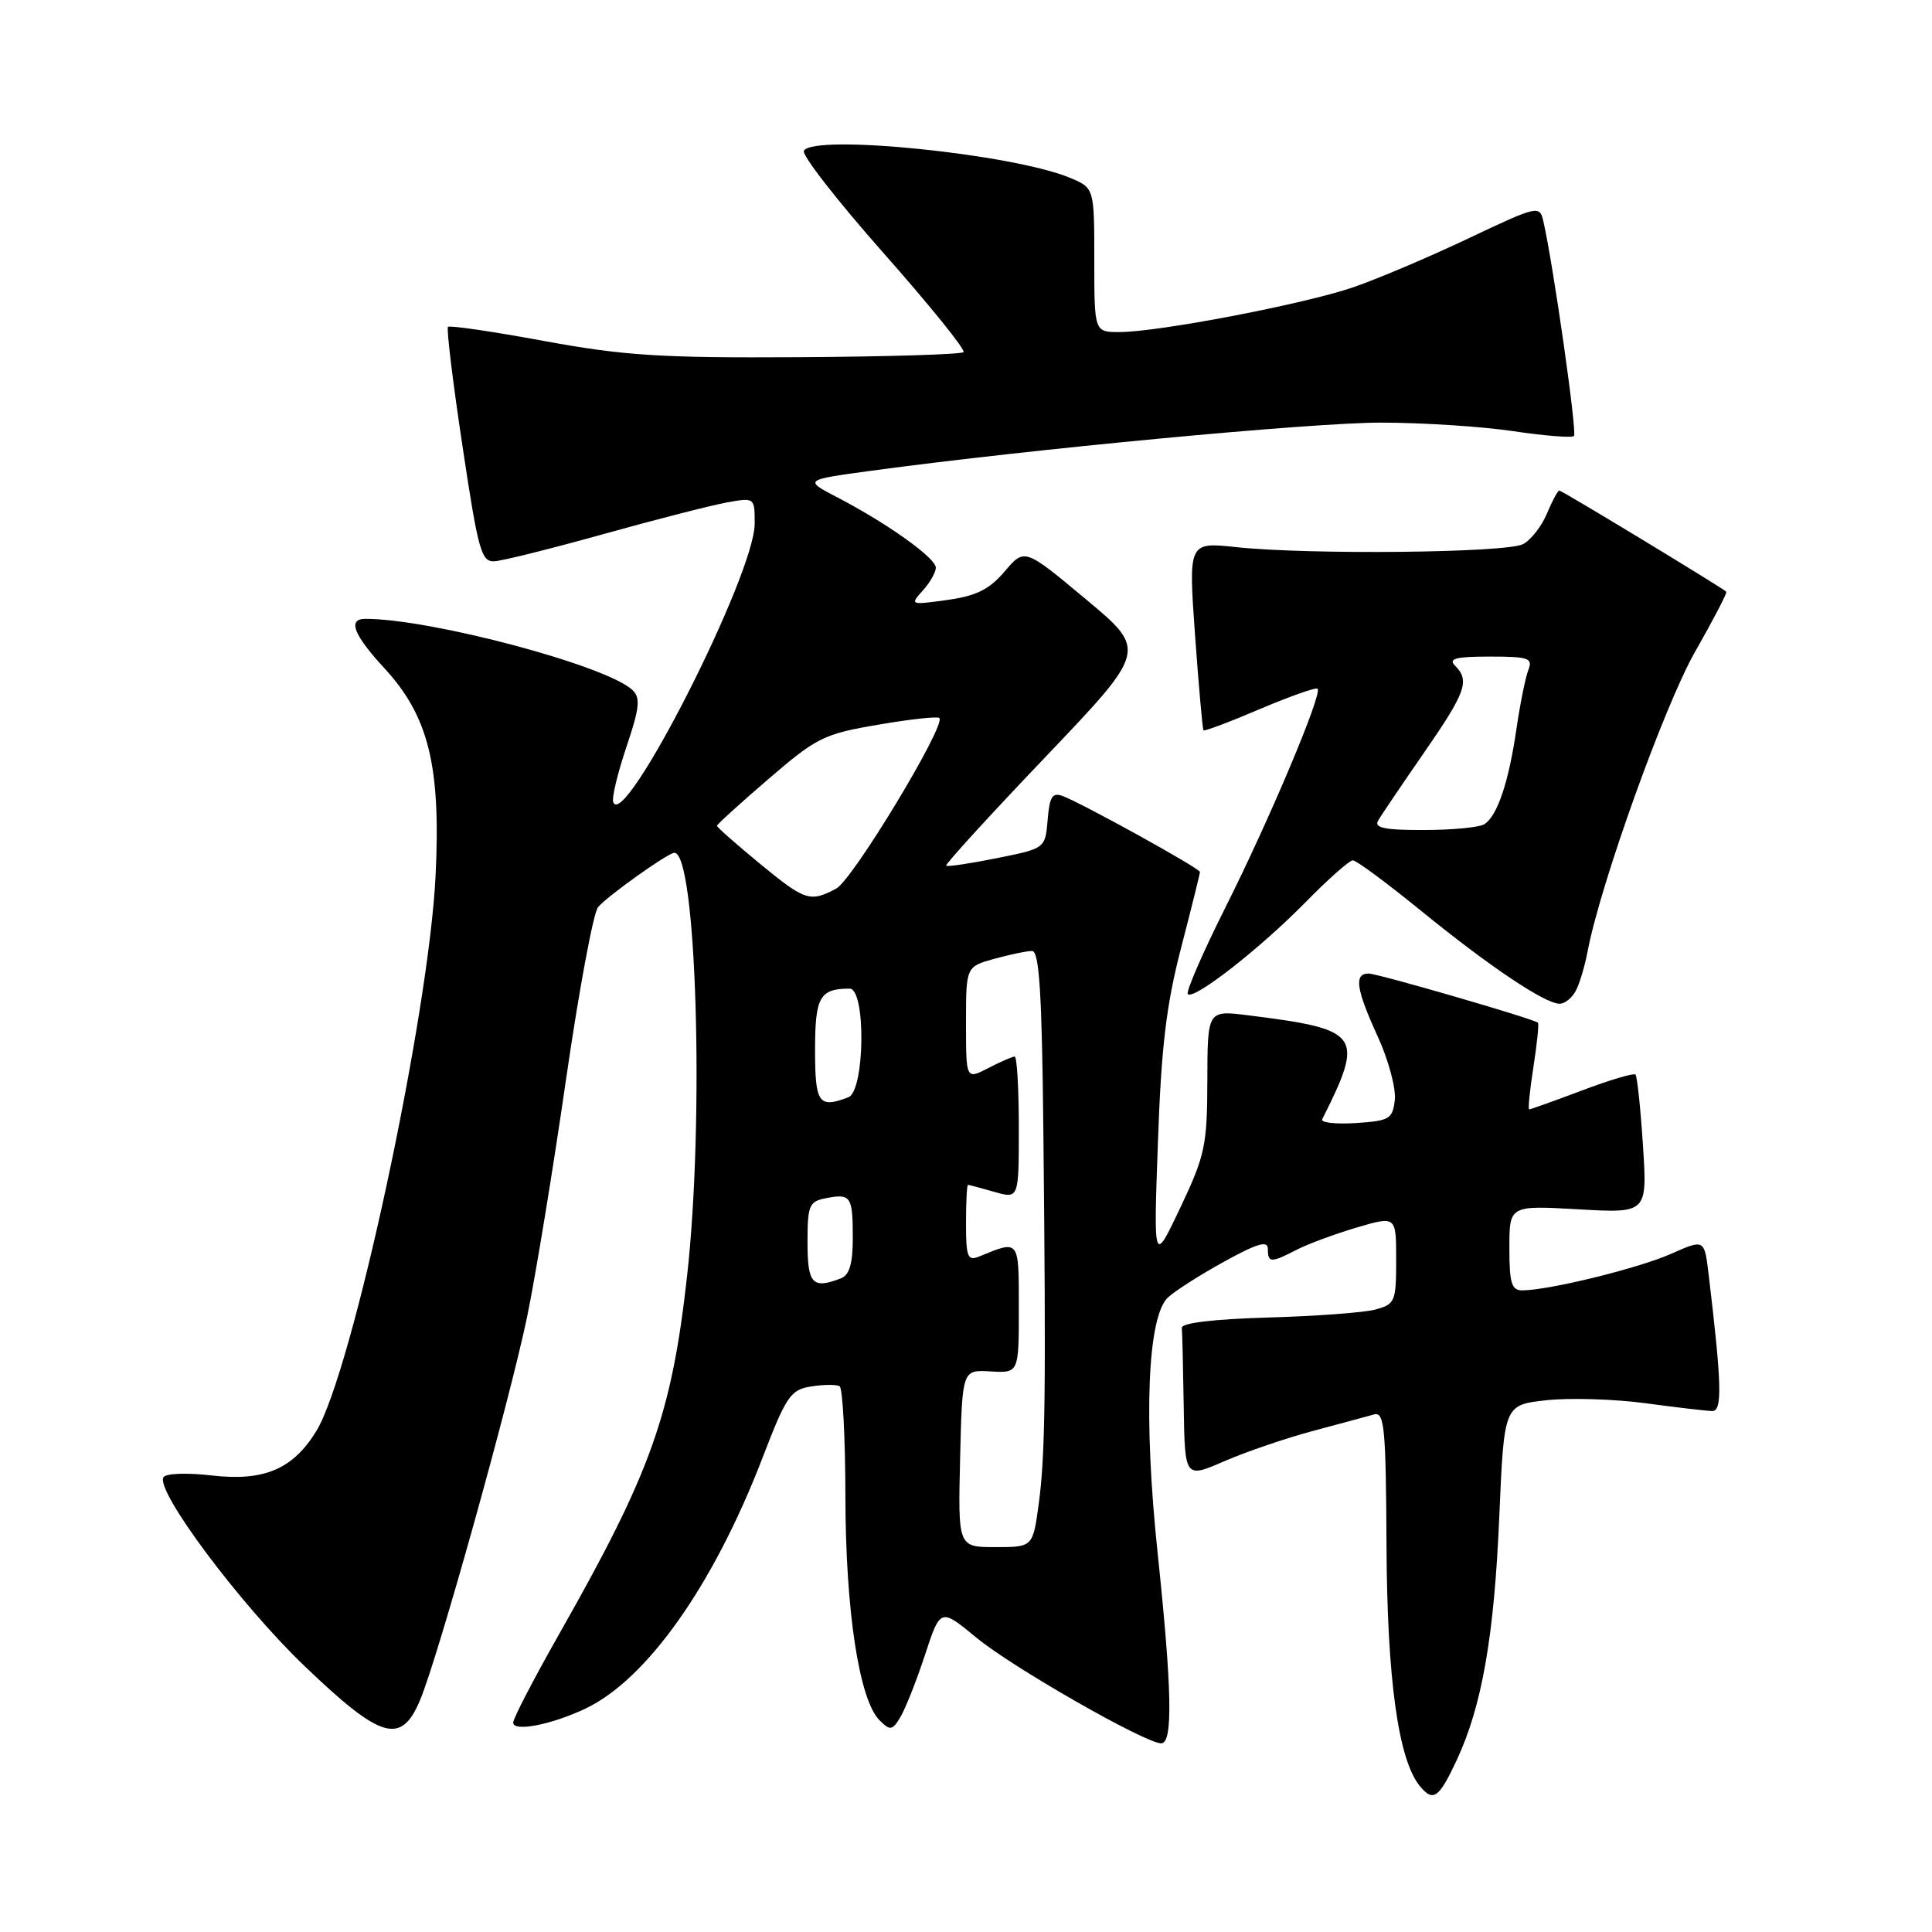 <?xml version="1.0" encoding="UTF-8" standalone="no"?>
<!DOCTYPE svg PUBLIC "-//W3C//DTD SVG 1.1//EN" "http://www.w3.org/Graphics/SVG/1.1/DTD/svg11.dtd" >
<svg xmlns="http://www.w3.org/2000/svg" xmlns:xlink="http://www.w3.org/1999/xlink" version="1.1" viewBox="0 0 256 256">
 <g >
 <path fill="currentColor"
d=" M 192.98 233.32 C 196.37 226.10 197.99 216.85 198.67 200.83 C 199.30 186.16 199.30 186.16 204.90 185.54 C 207.98 185.20 213.88 185.38 218.00 185.93 C 222.12 186.49 226.11 186.95 226.87 186.97 C 228.24 187.00 228.15 183.47 226.40 168.84 C 225.84 164.18 225.84 164.18 221.40 166.15 C 217.10 168.05 205.32 170.95 201.75 170.98 C 200.29 171.00 200.00 170.07 200.00 165.36 C 200.00 159.72 200.00 159.72 209.14 160.24 C 218.28 160.76 218.28 160.76 217.70 151.77 C 217.38 146.83 216.93 142.60 216.71 142.38 C 216.49 142.16 213.30 143.10 209.63 144.49 C 205.96 145.87 202.81 147.00 202.63 147.00 C 202.45 147.00 202.70 144.47 203.19 141.37 C 203.67 138.27 203.94 135.63 203.78 135.51 C 203.08 134.96 182.56 129.00 181.35 129.00 C 179.38 129.00 179.68 131.06 182.57 137.37 C 183.98 140.45 184.99 144.22 184.82 145.74 C 184.53 148.28 184.11 148.52 179.65 148.81 C 176.98 148.98 174.98 148.75 175.20 148.31 C 180.83 137.08 180.34 136.40 165.36 134.53 C 160.00 133.86 160.00 133.86 159.98 143.18 C 159.96 151.77 159.68 153.09 156.41 160.00 C 152.85 167.50 152.85 167.50 153.43 151.37 C 153.87 138.75 154.54 133.13 156.50 125.60 C 157.87 120.31 159.00 115.78 159.00 115.54 C 159.00 115.07 143.56 106.53 140.82 105.48 C 139.45 104.96 139.07 105.55 138.82 108.63 C 138.50 112.42 138.50 112.42 132.09 113.71 C 128.56 114.42 125.54 114.87 125.37 114.71 C 125.21 114.54 131.13 108.05 138.54 100.29 C 152.00 86.17 152.00 86.17 143.88 79.40 C 135.76 72.62 135.76 72.62 133.13 75.71 C 131.09 78.11 129.37 78.96 125.51 79.50 C 120.62 80.18 120.55 80.15 122.26 78.27 C 123.22 77.21 124.00 75.84 124.00 75.22 C 124.00 73.94 117.62 69.38 111.00 65.93 C 106.50 63.59 106.50 63.59 115.50 62.37 C 136.68 59.50 173.75 56.00 182.95 56.00 C 188.43 56.00 196.33 56.51 200.50 57.13 C 204.67 57.75 208.30 58.04 208.56 57.77 C 209.00 57.34 205.80 34.95 204.50 29.31 C 204.01 27.18 203.78 27.23 194.57 31.59 C 189.39 34.05 182.53 36.96 179.33 38.06 C 172.85 40.29 153.48 44.00 148.33 44.00 C 145.00 44.00 145.00 44.00 145.00 34.45 C 145.00 24.90 145.00 24.90 141.75 23.55 C 134.17 20.40 107.90 17.73 106.52 19.97 C 106.19 20.50 110.94 26.60 117.07 33.53 C 123.20 40.46 127.97 46.37 127.67 46.66 C 127.37 46.96 117.54 47.26 105.81 47.33 C 87.57 47.44 82.72 47.13 72.13 45.19 C 65.32 43.93 59.58 43.09 59.36 43.31 C 59.14 43.52 60.00 50.63 61.28 59.10 C 63.37 73.04 63.78 74.49 65.54 74.37 C 66.62 74.30 73.12 72.68 80.00 70.76 C 86.88 68.84 94.19 66.97 96.25 66.59 C 100.00 65.91 100.00 65.91 100.00 69.39 C 100.00 76.13 82.61 110.33 81.25 106.26 C 81.06 105.68 81.85 102.40 83.01 98.96 C 84.75 93.80 84.89 92.47 83.81 91.44 C 80.47 88.22 57.13 82.00 48.43 82.00 C 46.02 82.00 46.82 84.08 50.95 88.56 C 56.79 94.90 58.42 101.49 57.72 115.98 C 56.83 134.57 46.65 181.97 41.90 189.65 C 38.79 194.70 34.96 196.31 28.00 195.50 C 24.78 195.13 21.97 195.23 21.66 195.74 C 20.56 197.52 31.83 212.60 40.34 220.75 C 50.51 230.49 53.15 231.27 55.67 225.25 C 58.09 219.45 67.57 185.48 69.86 174.41 C 70.98 168.96 73.30 154.84 75.00 143.04 C 76.71 131.24 78.62 120.96 79.24 120.21 C 80.46 118.74 88.52 113.00 89.36 113.00 C 92.28 113.00 93.35 148.30 91.05 169.00 C 89.01 187.37 86.28 195.05 74.17 216.38 C 70.78 222.36 68.00 227.70 68.00 228.25 C 68.00 229.52 73.06 228.54 77.57 226.40 C 85.71 222.54 94.52 210.07 101.00 193.26 C 104.20 184.94 104.75 184.14 107.50 183.71 C 109.15 183.45 110.84 183.44 111.25 183.68 C 111.66 183.92 112.01 190.50 112.02 198.31 C 112.04 213.44 113.85 225.29 116.55 227.95 C 117.96 229.35 118.23 229.31 119.31 227.52 C 119.96 226.43 121.43 222.74 122.56 219.30 C 124.61 213.06 124.61 213.06 129.38 217.00 C 134.15 220.94 151.75 231.00 153.87 231.00 C 155.44 231.00 155.30 223.89 153.39 205.76 C 151.50 187.84 152.05 174.43 154.77 171.91 C 155.72 171.03 159.09 168.88 162.25 167.15 C 166.64 164.73 168.00 164.34 168.00 165.49 C 168.00 167.35 168.40 167.36 171.80 165.61 C 173.28 164.84 176.86 163.52 179.75 162.66 C 185.00 161.11 185.00 161.11 185.00 166.95 C 185.00 172.47 184.85 172.82 182.25 173.52 C 180.74 173.93 174.32 174.40 168.00 174.58 C 160.78 174.79 156.54 175.30 156.60 175.95 C 156.66 176.53 156.77 181.25 156.85 186.44 C 157.00 195.89 157.00 195.89 162.25 193.61 C 165.14 192.36 170.43 190.55 174.00 189.60 C 177.57 188.64 181.20 187.67 182.07 187.42 C 183.44 187.04 183.64 189.14 183.72 204.84 C 183.80 222.53 185.29 233.24 188.15 236.68 C 189.91 238.80 190.65 238.28 192.98 233.32 Z  M 208.82 131.25 C 209.32 130.29 210.02 127.92 210.38 126.00 C 212.06 117.15 220.55 93.49 224.58 86.41 C 227.01 82.15 228.88 78.55 228.75 78.41 C 228.20 77.87 206.97 65.00 206.62 65.00 C 206.41 65.00 205.68 66.37 204.98 68.04 C 204.29 69.71 202.87 71.54 201.81 72.10 C 199.65 73.26 173.49 73.53 163.83 72.50 C 157.47 71.82 157.47 71.82 158.35 84.16 C 158.84 90.95 159.34 96.62 159.47 96.77 C 159.60 96.92 162.97 95.65 166.95 93.95 C 170.94 92.26 174.38 91.04 174.59 91.26 C 175.25 91.91 168.21 108.62 162.37 120.25 C 159.35 126.28 157.11 131.44 157.39 131.73 C 158.20 132.53 166.95 125.70 172.97 119.57 C 175.97 116.51 178.80 114.00 179.26 114.00 C 179.72 114.00 183.78 117.01 188.29 120.68 C 197.38 128.08 204.72 133.00 206.66 133.00 C 207.36 133.00 208.33 132.21 208.82 131.25 Z  M 127.22 193.25 C 127.50 181.50 127.50 181.50 131.25 181.72 C 135.00 181.94 135.00 181.94 135.00 173.35 C 135.00 164.15 135.11 164.29 129.75 166.49 C 128.22 167.12 128.00 166.58 128.00 162.11 C 128.00 159.30 128.12 157.00 128.26 157.00 C 128.40 157.00 129.97 157.42 131.76 157.93 C 135.00 158.86 135.00 158.86 135.00 149.43 C 135.00 144.24 134.75 140.00 134.45 140.00 C 134.15 140.00 132.57 140.69 130.95 141.53 C 128.00 143.05 128.00 143.05 128.00 135.57 C 128.00 128.09 128.00 128.09 131.75 127.05 C 133.81 126.48 136.06 126.01 136.75 126.01 C 137.71 126.00 138.06 131.55 138.25 149.75 C 138.61 184.32 138.51 192.83 137.64 199.25 C 136.86 205.00 136.86 205.00 131.90 205.00 C 126.94 205.00 126.94 205.00 127.22 193.25 Z  M 107.00 164.62 C 107.00 159.68 107.21 159.19 109.48 158.76 C 112.75 158.13 113.00 158.51 113.00 164.06 C 113.00 167.45 112.55 168.96 111.42 169.39 C 107.65 170.84 107.00 170.14 107.00 164.62 Z  M 108.00 139.11 C 108.00 132.09 108.62 131.00 112.58 131.00 C 114.76 131.00 114.60 144.55 112.42 145.39 C 108.48 146.90 108.00 146.22 108.00 139.11 Z  M 100.61 114.38 C 97.53 111.84 95.00 109.61 95.00 109.42 C 95.00 109.24 98.07 106.45 101.83 103.22 C 108.20 97.73 109.16 97.25 116.35 96.03 C 120.58 95.30 124.24 94.90 124.47 95.14 C 125.39 96.06 113.00 116.57 110.81 117.74 C 107.33 119.59 106.69 119.38 100.61 114.38 Z  M 182.60 108.75 C 182.99 108.06 185.72 104.03 188.66 99.78 C 194.24 91.72 194.79 90.19 192.80 88.20 C 191.87 87.27 192.89 87.00 197.41 87.00 C 202.54 87.00 203.13 87.20 202.52 88.75 C 202.14 89.71 201.42 93.26 200.93 96.63 C 199.91 103.65 198.40 108.12 196.69 109.21 C 196.03 109.63 192.44 109.98 188.69 109.98 C 183.53 110.00 182.05 109.70 182.60 108.75 Z "/>
</g>
</svg>